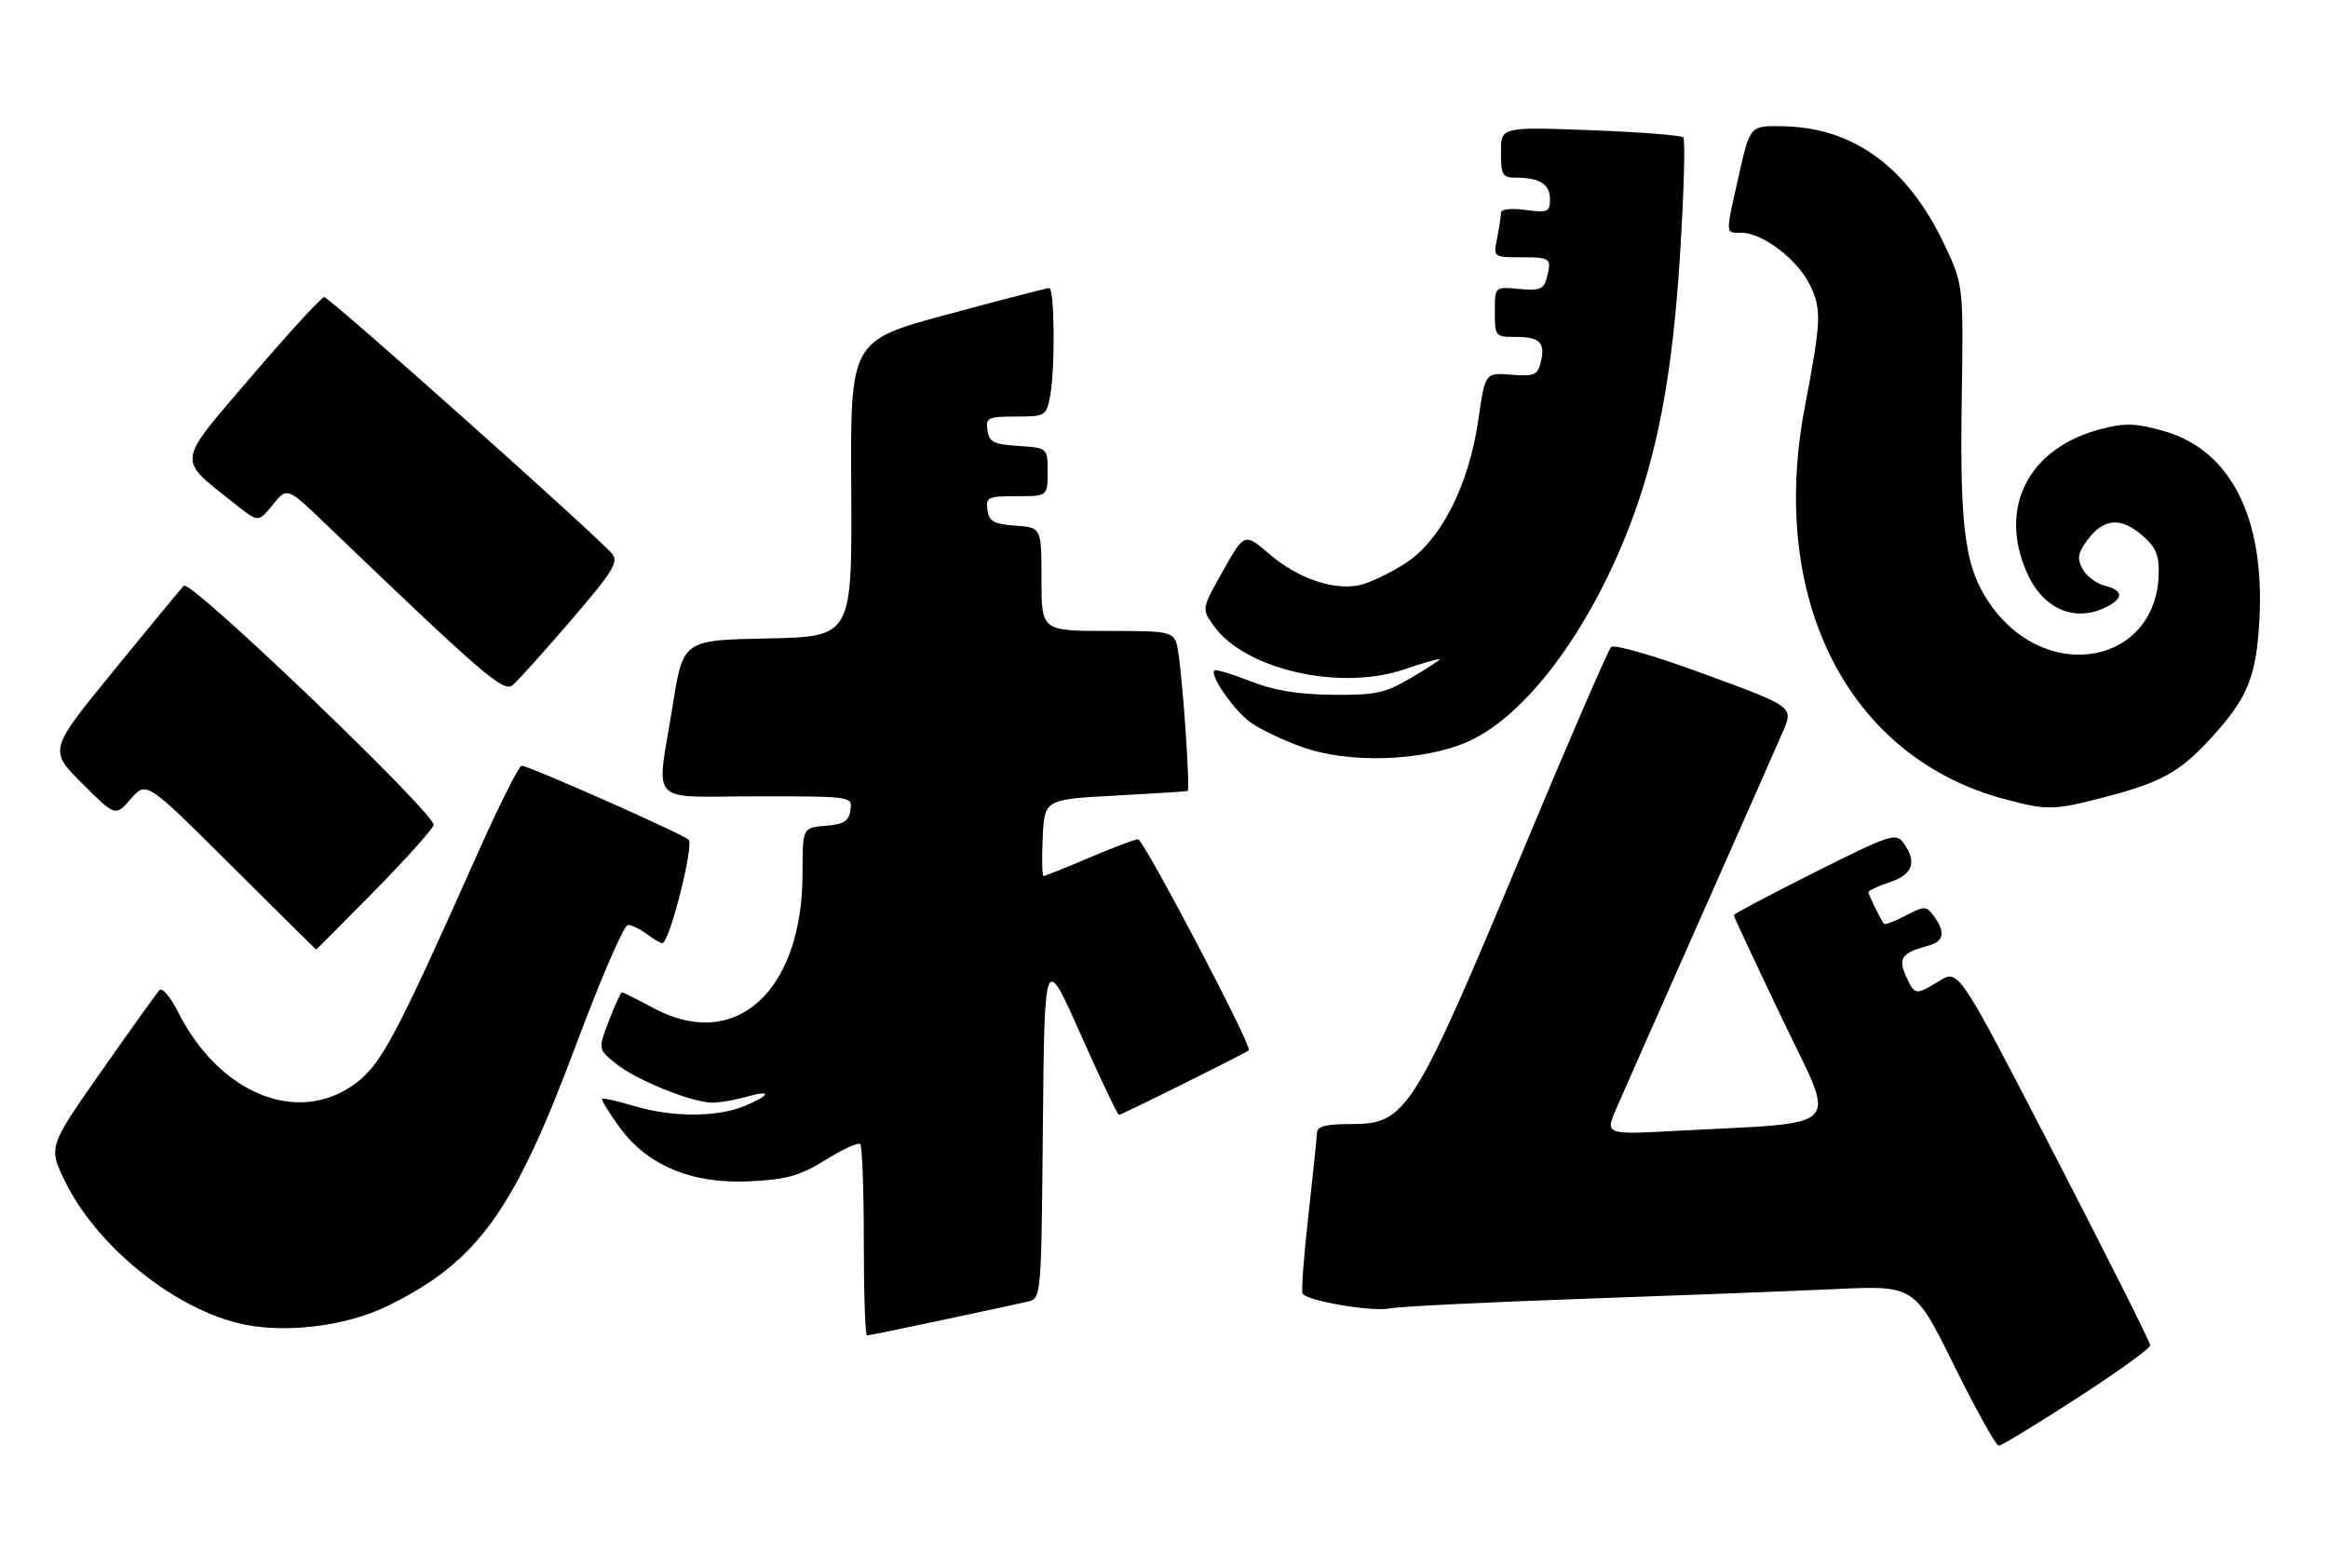 <?xml version="1.0" encoding="UTF-8" standalone="no"?>
<!DOCTYPE svg PUBLIC "-//W3C//DTD SVG 1.1//EN" "http://www.w3.org/Graphics/SVG/1.1/DTD/svg11.dtd" >
<svg xmlns="http://www.w3.org/2000/svg" xmlns:xlink="http://www.w3.org/1999/xlink" version="1.1" viewBox="0 0 380 256">
 <g >
 <path fill="currentColor"
d=" M 339.02 228.25 C 345.60 223.99 350.99 220.11 350.99 219.63 C 351.00 219.15 343.96 205.14 335.35 188.48 C 319.71 158.21 319.71 158.21 316.60 160.10 C 312.64 162.52 312.55 162.51 311.11 159.34 C 309.78 156.42 310.43 155.53 314.75 154.38 C 317.31 153.70 317.60 152.20 315.68 149.57 C 314.42 147.86 314.19 147.85 311.08 149.46 C 309.29 150.39 307.69 151.00 307.54 150.82 C 306.99 150.16 305.00 146.11 305.00 145.64 C 305.00 145.37 306.57 144.64 308.50 144.00 C 312.25 142.76 312.96 140.69 310.69 137.59 C 309.46 135.91 308.52 136.23 296.19 142.41 C 288.94 146.04 283.00 149.19 283.00 149.40 C 283.00 149.61 286.56 157.21 290.90 166.30 C 299.84 184.97 301.60 183.09 273.73 184.60 C 261.97 185.24 261.97 185.24 263.87 180.87 C 264.91 178.47 271.06 164.57 277.52 150.00 C 283.98 135.43 290.06 121.67 291.02 119.44 C 292.77 115.38 292.77 115.38 278.31 110.07 C 270.06 107.04 263.47 105.13 262.98 105.63 C 262.50 106.11 256.19 120.67 248.96 138.00 C 230.63 181.90 229.63 183.50 220.40 183.50 C 216.29 183.50 214.99 183.86 214.96 185.00 C 214.93 185.82 214.30 191.90 213.56 198.50 C 212.81 205.10 212.39 210.81 212.62 211.18 C 213.34 212.37 223.92 214.17 226.77 213.60 C 228.27 213.29 242.32 212.59 258.00 212.04 C 273.68 211.49 292.35 210.77 299.50 210.44 C 312.50 209.83 312.50 209.83 318.97 222.92 C 322.53 230.11 325.80 236.00 326.25 236.00 C 326.69 236.00 332.44 232.51 339.02 228.25 Z  M 153.77 215.50 C 160.22 214.13 166.51 212.77 167.73 212.49 C 169.97 211.97 169.97 211.97 170.23 183.78 C 170.50 155.59 170.50 155.59 176.37 168.80 C 179.60 176.06 182.42 182.00 182.64 182.00 C 183.09 182.00 203.31 171.94 203.85 171.45 C 204.47 170.89 186.66 137.00 185.76 137.00 C 185.28 137.00 181.72 138.35 177.84 140.00 C 173.96 141.65 170.59 143.00 170.35 143.00 C 170.10 143.00 170.04 140.19 170.20 136.75 C 170.50 130.50 170.50 130.50 182.00 129.88 C 188.32 129.54 193.66 129.20 193.86 129.13 C 194.28 128.98 193.16 112.17 192.37 106.75 C 191.82 103.00 191.82 103.00 180.91 103.00 C 170.00 103.00 170.00 103.00 170.00 94.56 C 170.00 86.11 170.00 86.11 165.75 85.81 C 162.22 85.55 161.45 85.12 161.18 83.25 C 160.89 81.17 161.25 81.00 165.93 81.00 C 171.00 81.00 171.00 81.00 171.00 77.05 C 171.00 73.11 171.00 73.11 166.25 72.80 C 162.20 72.54 161.45 72.17 161.18 70.25 C 160.89 68.18 161.25 68.00 165.81 68.00 C 170.54 68.00 170.78 67.87 171.38 64.87 C 172.25 60.49 172.16 47.00 171.25 47.02 C 170.84 47.04 163.37 48.97 154.65 51.33 C 138.80 55.61 138.80 55.61 138.95 79.78 C 139.09 103.94 139.09 103.94 125.30 104.22 C 111.52 104.50 111.52 104.50 109.83 115.00 C 107.13 131.84 105.44 130.00 123.57 130.00 C 139.14 130.00 139.14 130.00 138.82 132.25 C 138.56 134.06 137.76 134.56 134.75 134.81 C 131.00 135.12 131.00 135.12 131.00 142.52 C 131.00 161.83 120.06 171.76 106.70 164.58 C 104.06 163.16 101.73 162.00 101.53 162.00 C 101.33 162.00 100.37 164.09 99.39 166.64 C 97.62 171.28 97.62 171.28 100.56 173.65 C 103.90 176.34 112.97 180.00 116.29 180.00 C 117.51 180.00 119.97 179.58 121.76 179.07 C 126.04 177.84 125.90 178.72 121.53 180.55 C 117.09 182.41 109.65 182.40 103.46 180.54 C 100.78 179.73 98.46 179.21 98.29 179.38 C 98.12 179.54 99.37 181.59 101.06 183.93 C 105.66 190.28 112.95 193.32 122.43 192.84 C 128.49 192.54 130.57 191.94 134.78 189.33 C 137.57 187.60 140.11 186.44 140.42 186.76 C 140.74 187.07 141.00 194.23 141.00 202.67 C 141.00 211.10 141.23 218.00 141.52 218.00 C 141.80 218.00 147.31 216.88 153.77 215.50 Z  M 63.31 213.17 C 77.97 205.95 83.86 197.80 94.00 170.63 C 98.03 159.84 101.85 151.00 102.48 151.00 C 103.10 151.00 104.49 151.66 105.56 152.47 C 106.63 153.28 107.77 153.95 108.11 153.97 C 109.24 154.03 113.33 137.93 112.40 137.07 C 111.34 136.09 86.31 125.00 85.15 125.00 C 84.71 125.00 81.50 131.41 78.00 139.25 C 64.42 169.70 62.20 173.84 57.81 177.02 C 48.50 183.76 35.71 178.48 29.03 165.13 C 27.82 162.73 26.47 161.15 26.03 161.63 C 25.58 162.11 21.32 168.07 16.55 174.87 C 7.88 187.24 7.88 187.24 10.63 192.87 C 15.65 203.18 27.91 213.25 38.75 215.97 C 45.98 217.79 56.32 216.61 63.31 213.17 Z  M 61.12 145.45 C 66.28 140.20 70.63 135.35 70.78 134.68 C 71.17 132.95 31.07 94.52 30.01 95.61 C 29.53 96.10 24.38 102.34 18.56 109.48 C 7.97 122.45 7.97 122.45 13.40 127.88 C 18.83 133.31 18.83 133.31 21.37 130.40 C 23.90 127.50 23.90 127.50 37.70 141.25 C 45.28 148.81 51.55 155.00 51.61 155.00 C 51.68 155.00 55.96 150.70 61.12 145.45 Z  M 343.50 130.14 C 352.69 127.75 355.77 126.06 360.72 120.69 C 366.88 114.00 368.29 110.60 368.80 101.18 C 369.71 84.59 364.17 73.56 353.34 70.41 C 348.78 69.09 347.01 69.01 343.16 69.98 C 331.12 73.01 326.03 82.87 330.94 93.67 C 333.62 99.58 338.92 101.72 344.07 98.96 C 346.69 97.56 346.50 96.34 343.53 95.60 C 342.17 95.26 340.55 94.03 339.93 92.86 C 339.01 91.15 339.17 90.25 340.75 88.13 C 343.35 84.62 346.16 84.37 349.62 87.35 C 351.90 89.31 352.45 90.58 352.37 93.69 C 351.99 108.32 334.35 111.75 325.12 99.00 C 320.78 93.01 319.89 86.94 320.21 65.42 C 320.50 46.50 320.50 46.50 317.36 39.88 C 311.40 27.30 302.58 20.83 291.08 20.61 C 285.66 20.50 285.66 20.50 283.86 28.50 C 281.60 38.54 281.58 38.00 284.27 38.00 C 287.72 38.00 293.50 42.43 295.47 46.58 C 297.36 50.56 297.28 52.37 294.59 66.50 C 288.62 97.92 301.67 123.58 327.10 130.42 C 334.16 132.32 335.23 132.30 343.50 130.14 Z  M 239.58 121.08 C 248.96 116.95 259.32 103.17 265.95 86.00 C 270.58 74.02 273.01 61.01 274.22 41.78 C 274.87 31.49 275.11 22.78 274.76 22.43 C 274.42 22.08 267.58 21.55 259.56 21.25 C 245.00 20.71 245.00 20.71 245.00 24.85 C 245.00 28.57 245.25 29.00 247.42 29.00 C 251.32 29.00 253.00 30.06 253.00 32.51 C 253.00 34.62 252.66 34.76 249.00 34.27 C 246.63 33.95 245.00 34.15 245.00 34.74 C 245.00 35.30 244.72 37.16 244.38 38.87 C 243.75 42.00 243.75 42.00 248.38 42.00 C 253.16 42.00 253.34 42.15 252.43 45.52 C 251.98 47.21 251.23 47.48 247.94 47.17 C 244.00 46.79 244.00 46.79 244.00 50.89 C 244.00 54.91 244.08 55.00 247.44 55.00 C 251.38 55.00 252.30 55.96 251.48 59.21 C 250.98 61.23 250.39 61.47 246.66 61.17 C 242.42 60.83 242.42 60.83 241.32 68.47 C 239.76 79.29 235.16 88.31 229.29 92.03 C 226.81 93.60 223.52 95.17 221.98 95.51 C 217.74 96.44 211.87 94.44 207.27 90.50 C 203.14 86.96 203.14 86.96 199.64 93.17 C 196.14 99.38 196.14 99.38 198.09 102.13 C 203.21 109.31 218.67 112.85 229.25 109.26 C 232.41 108.19 235.00 107.45 235.00 107.61 C 235.00 107.78 232.86 109.17 230.25 110.71 C 226.07 113.16 224.54 113.49 217.50 113.42 C 211.83 113.36 207.92 112.71 204.06 111.19 C 201.07 110.01 198.44 109.23 198.21 109.45 C 197.44 110.23 201.38 115.91 204.08 117.90 C 205.57 119.00 209.43 120.84 212.65 121.99 C 220.26 124.69 232.30 124.28 239.58 121.08 Z  M 93.17 101.30 C 100.02 93.34 101.02 91.73 99.92 90.41 C 97.57 87.57 53.76 48.50 52.93 48.50 C 52.48 48.50 47.14 54.32 41.06 61.43 C 28.62 75.98 28.79 74.66 38.34 82.25 C 42.18 85.31 42.18 85.31 44.52 82.40 C 46.87 79.50 46.87 79.50 53.18 85.56 C 78.83 110.17 82.20 113.08 83.67 111.86 C 84.48 111.19 88.75 106.44 93.17 101.30 Z "/>
</g>
</svg>
